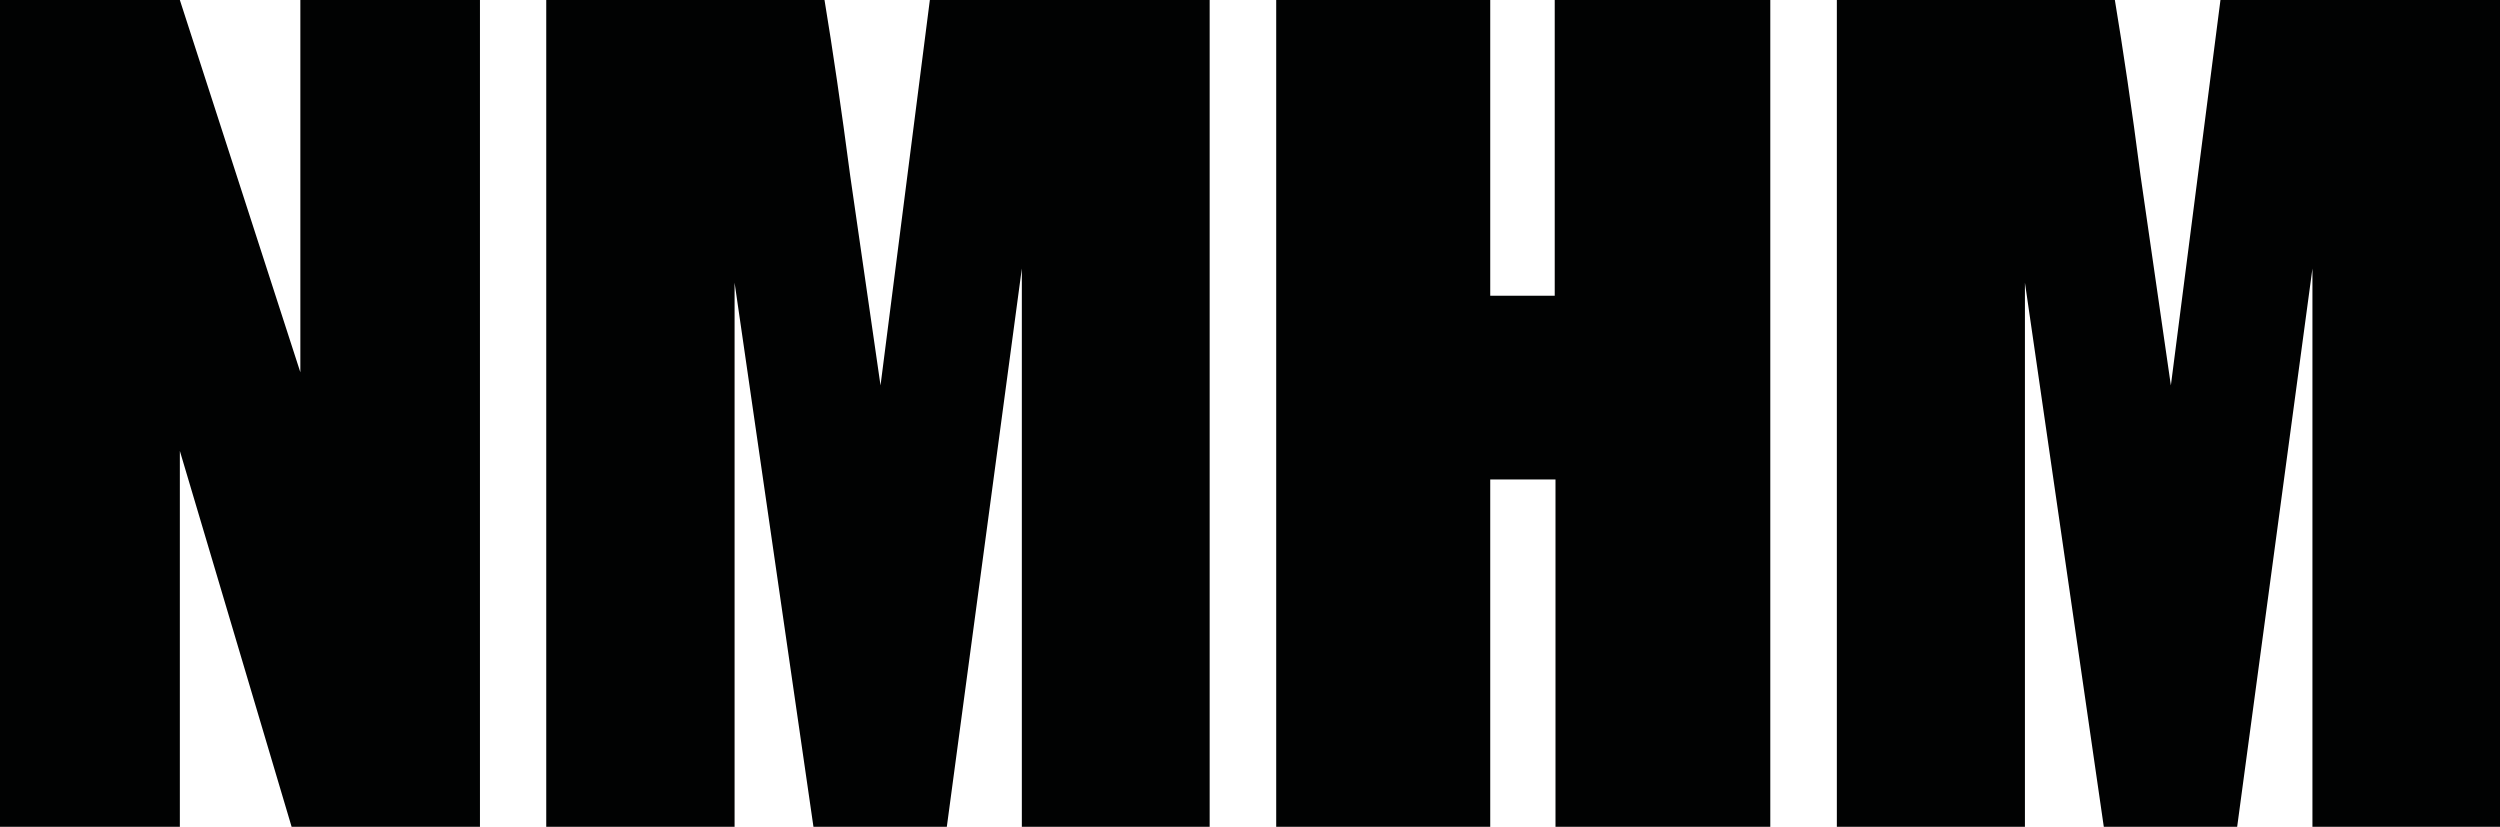 <svg viewBox="0 0 97.3 32.18" xmlns="http://www.w3.org/2000/svg"><g fill="#010202"><path d="m18.68 0v32.18h-7.33l-4.35-14.63v14.63h-7v-32.18h7l4.69 14.49v-14.49z"/><path d="m47.08 0v32.18h-7.31v-21.73l-2.92 21.73h-5.19l-3.07-21.18v21.18h-7.33v-32.18h10.83q.48 2.9 1 6.84l1.18 8.16 1.92-15z"/><path d="m68.9 0v32.18h-8.36v-13.52h-2.54v13.52h-8.33v-32.18h8.33v11.51h2.51v-11.51z"/><path d="m97.3 0v32.18h-7.3v-21.73l-2.93 21.73h-5.19l-3.07-21.18v21.18h-7.32v-32.18h10.82c.32 1.93.66 4.21 1 6.84l1.18 8.16 1.93-15z"/></g></svg>